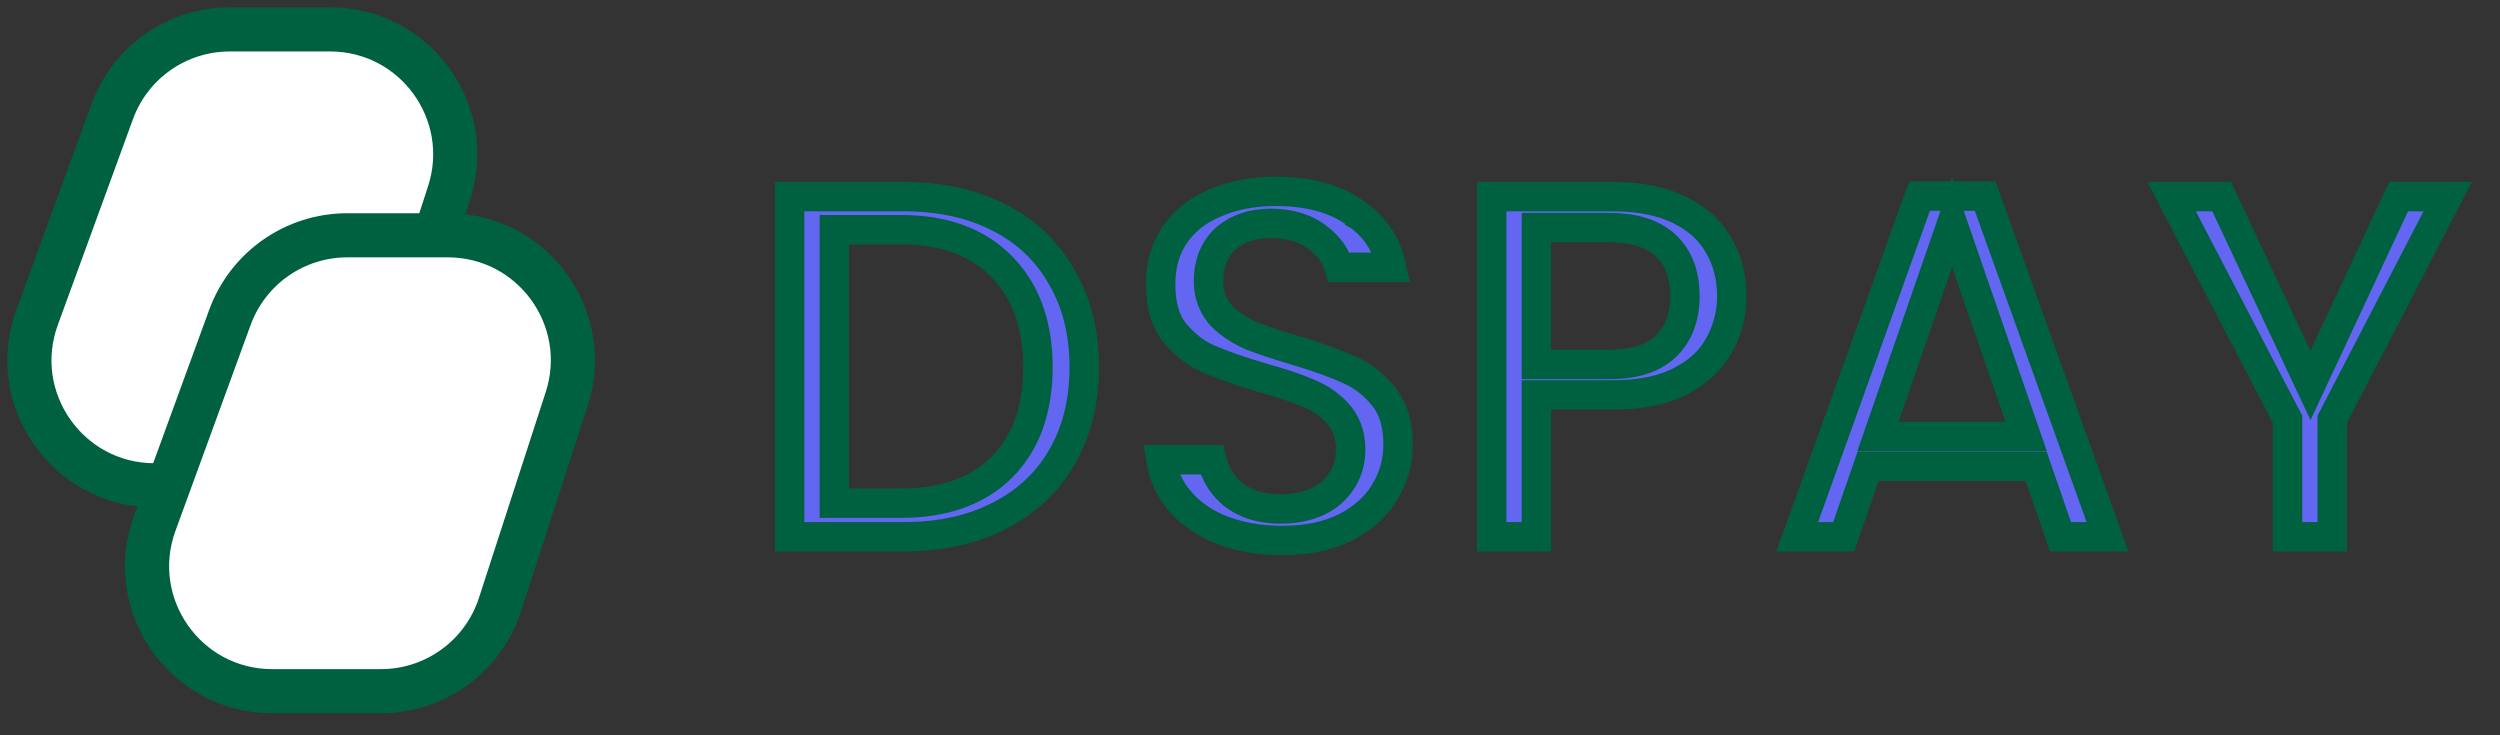 <svg width="85" height="25" viewBox="0 0 85 25" fill="none" xmlns="http://www.w3.org/2000/svg">
<rect x="0" y="0" width="85" height="25" fill="#333333" stroke="none"/>
<path d="M7.809 1H11.225C14.112 1 16.159 3.816 15.268 6.561L12.997 13.562C12.428 15.313 10.796 16.5 8.954 16.5H5.254C2.302 16.5 0.249 13.565 1.261 10.792L3.817 3.792C4.429 2.115 6.024 1 7.809 1Z" fill="white" stroke="#006141" stroke-width="1.5"/>
<path d="M11.809 8H15.225C18.112 8 20.159 10.816 19.268 13.562L16.997 20.561C16.428 22.313 14.796 23.5 12.954 23.5H9.254C6.302 23.5 4.249 20.565 5.261 17.792L7.817 10.792C8.429 9.115 10.024 8 11.809 8Z" fill="white" stroke="#006141" stroke-width="1.5"/>
<path d="M43.389 6.506C44.603 6.506 45.535 6.802 46.229 7.352V7.353L46.236 7.357C46.797 7.786 47.16 8.353 47.316 9.088H45.532C45.418 8.715 45.196 8.392 44.87 8.134C44.423 7.758 43.852 7.594 43.209 7.594C42.631 7.594 42.111 7.743 41.7 8.089L41.692 8.096C41.269 8.466 41.089 8.986 41.089 9.57C41.09 10.024 41.24 10.432 41.55 10.76L41.57 10.779C41.844 11.039 42.169 11.249 42.539 11.413L42.548 11.417L42.559 11.421C42.914 11.56 43.397 11.721 44.002 11.902L44.005 11.903C44.807 12.139 45.447 12.372 45.932 12.598C46.371 12.802 46.754 13.109 47.081 13.53C47.367 13.9 47.534 14.413 47.534 15.114C47.534 15.695 47.384 16.23 47.084 16.727C46.789 17.215 46.352 17.617 45.752 17.928C45.164 18.22 44.448 18.376 43.587 18.376C42.771 18.376 42.047 18.236 41.41 17.967C40.789 17.699 40.311 17.322 39.961 16.837C39.708 16.488 39.543 16.089 39.469 15.632H41.198C41.3 16.055 41.505 16.426 41.826 16.723L41.833 16.729C42.283 17.131 42.87 17.306 43.534 17.306C44.197 17.306 44.784 17.15 45.237 16.778L45.245 16.771C45.695 16.385 45.923 15.872 45.923 15.275C45.923 14.793 45.771 14.358 45.444 14.014C45.194 13.75 44.892 13.545 44.545 13.394L44.395 13.332C44.032 13.178 43.547 13.018 42.949 12.851H42.948C42.152 12.616 41.514 12.391 41.028 12.177C40.602 11.973 40.227 11.673 39.901 11.266C39.625 10.896 39.462 10.377 39.462 9.66C39.462 9.004 39.624 8.455 39.934 7.995C40.247 7.531 40.69 7.169 41.283 6.915L41.29 6.912C41.887 6.645 42.584 6.506 43.389 6.506ZM30.739 6.686C31.993 6.686 33.07 6.931 33.983 7.404L33.985 7.405C34.908 7.878 35.609 8.547 36.099 9.419L36.103 9.426C36.604 10.287 36.863 11.302 36.863 12.486C36.863 13.671 36.604 14.685 36.103 15.546L36.102 15.548C35.613 16.396 34.911 17.057 33.985 17.531L33.983 17.532C33.07 18.005 31.993 18.25 30.739 18.25H26.847V6.686H30.739ZM67.496 6.668L71.655 18.25H70.058L69.346 16.192L69.23 15.855H63.513L63.397 16.192L62.685 18.25H61.106L65.265 6.668H67.496ZM54.844 6.686C55.76 6.686 56.509 6.844 57.108 7.139C57.714 7.436 58.144 7.834 58.424 8.324L58.428 8.33C58.727 8.834 58.88 9.412 58.88 10.074C58.88 10.662 58.74 11.209 58.457 11.723L58.453 11.729C58.195 12.215 57.777 12.622 57.167 12.943L57.165 12.945C56.586 13.255 55.822 13.426 54.844 13.426H52.238V18.25H50.718V6.686H54.844ZM28.367 17.107H30.649C32.06 17.107 33.224 16.721 34.063 15.882C34.901 15.043 35.289 13.887 35.29 12.486C35.29 11.172 34.948 10.071 34.217 9.238L34.066 9.075C33.228 8.211 32.064 7.81 30.649 7.81H28.367V17.107ZM65.899 8.921L64.081 14.177L63.851 14.84H68.891L68.662 14.177L66.844 8.921L66.372 7.555L65.899 8.921ZM52.238 12.392H54.736C55.447 12.392 56.075 12.244 56.535 11.868L56.625 11.79L56.631 11.784C57.087 11.345 57.289 10.752 57.289 10.074C57.289 9.37 57.089 8.754 56.609 8.324C56.139 7.904 55.484 7.738 54.736 7.738H52.238V12.392ZM77.776 14.254L77.719 14.145L73.835 6.686H75.537L78.102 12.141L78.556 13.106L79.007 12.14L81.554 6.686H83.222L79.352 14.146L79.296 14.254V18.25H77.776V14.254Z" fill="#6366F1" stroke="#006141"/>
</svg>
